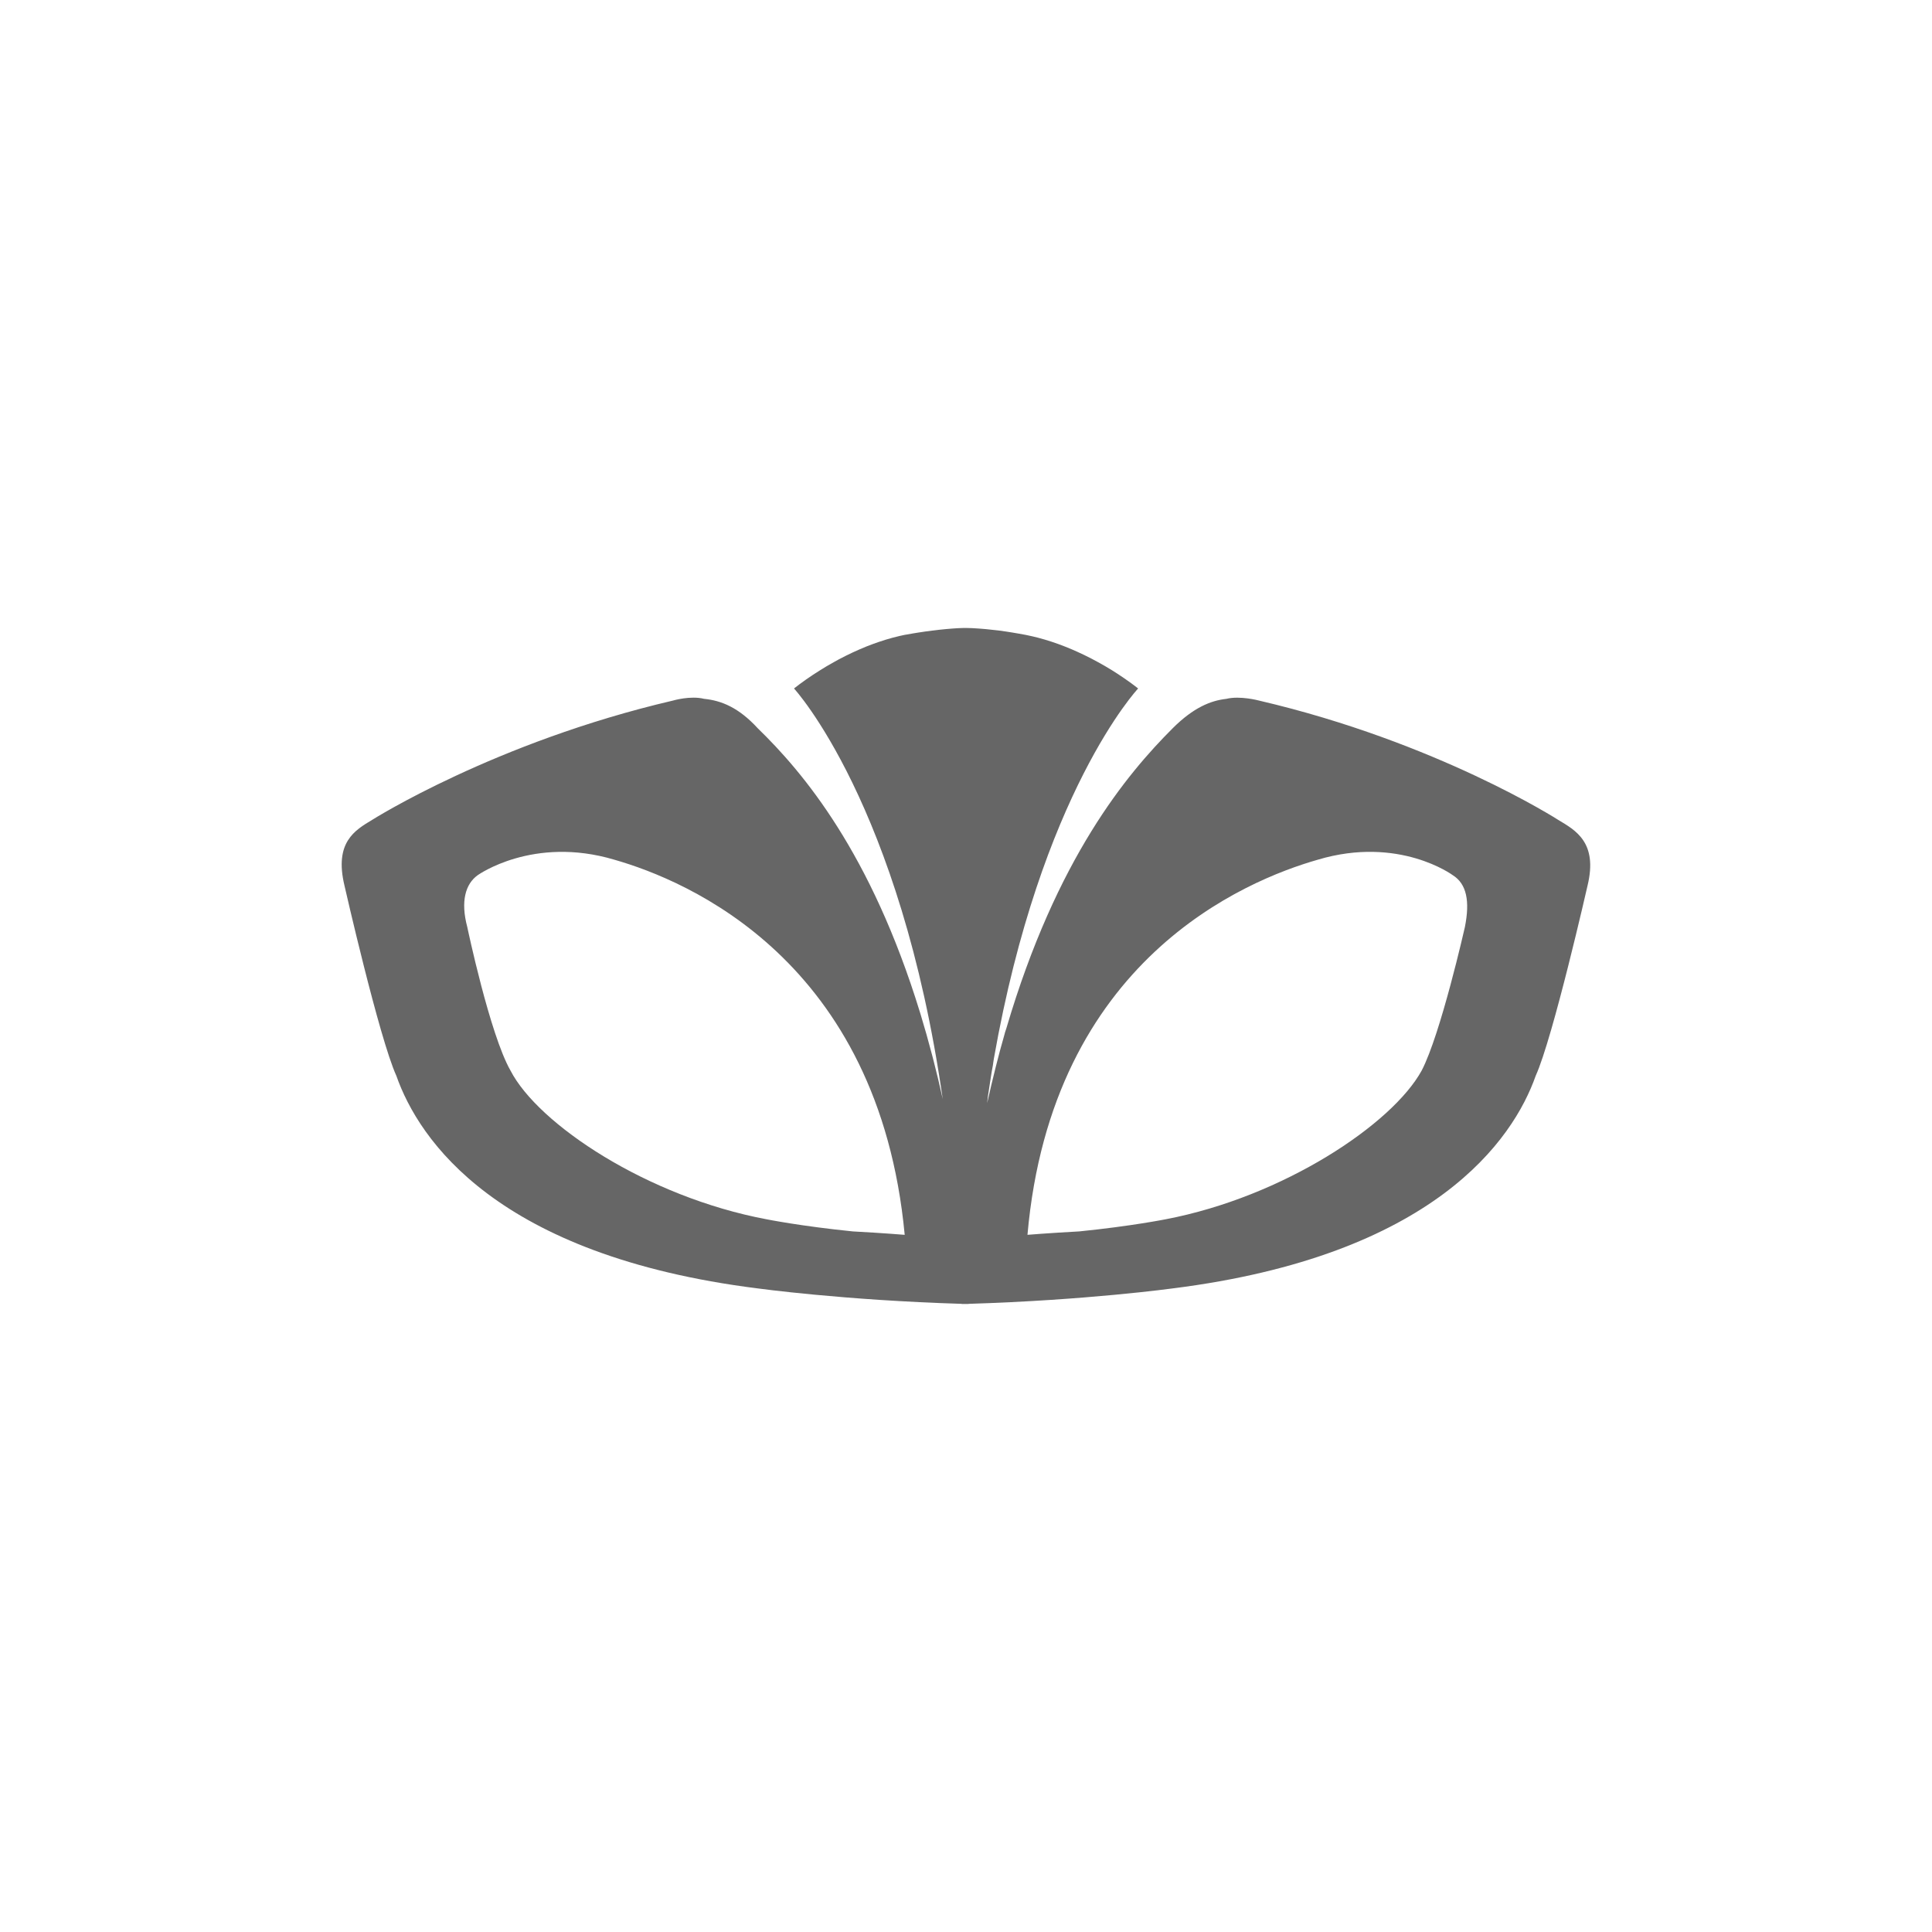 <?xml version="1.0" encoding="utf-8"?>
<!-- Generator: Adobe Illustrator 16.0.0, SVG Export Plug-In . SVG Version: 6.00 Build 0)  -->
<!DOCTYPE svg PUBLIC "-//W3C//DTD SVG 1.1//EN" "http://www.w3.org/Graphics/SVG/1.1/DTD/svg11.dtd">
<svg version="1.1" id="Layer_1" xmlns="http://www.w3.org/2000/svg" xmlns:xlink="http://www.w3.org/1999/xlink" x="0px" y="0px"
	 width="250px" height="250px" viewBox="0 0 250 250" enable-background="new 0 0 250 250" xml:space="preserve">
<path fill-rule="evenodd" clip-rule="evenodd" fill="#666666" d="M201.638,106.096c0,0-15.664-10.068-38.707-15.439
	c0,0-2.458-0.668-4.248-0.225c-2.016,0.225-4.252,1.123-6.938,3.805c-5.929,5.93-15.032,16.799-21.517,38.811
	c-0.064,0.194-0.125,0.371-0.186,0.564c-0.012,0.049-0.024,0.104-0.036,0.152c-0.808,2.791-1.557,5.82-2.267,8.976
	c0.033-0.298,0.066-0.601,0.1-0.892c0.128-0.85,0.252-1.706,0.386-2.531c0.085-0.485,0.148-0.971,0.252-1.45
	c0.03-0.31,0.091-0.583,0.13-0.88c6.075-34.496,18.665-47.896,18.665-47.896s-0.315-0.262-0.898-0.687
	c-0.248-0.182-0.549-0.395-0.892-0.631c-0.273-0.188-0.57-0.389-0.898-0.601c-0.209-0.134-0.434-0.279-0.667-0.425
	c-0.286-0.176-0.583-0.353-0.898-0.54c-0.285-0.164-0.583-0.334-0.893-0.504c-0.291-0.158-0.589-0.321-0.895-0.479
	c-0.289-0.152-0.589-0.304-0.896-0.449c-0.291-0.146-0.589-0.285-0.896-0.419c-0.222-0.103-0.445-0.2-0.67-0.297
	c-0.292-0.128-0.595-0.249-0.896-0.37c-0.294-0.115-0.592-0.23-0.896-0.34c-0.294-0.109-0.595-0.213-0.895-0.31
	c-0.295-0.098-0.592-0.188-0.896-0.279c-0.294-0.085-0.595-0.17-0.896-0.249c-0.221-0.055-0.445-0.109-0.67-0.164
	c-0.295-0.066-0.595-0.133-0.896-0.194c-0.301-0.061-0.598-0.115-0.896-0.163c-0.303-0.055-0.601-0.109-0.892-0.152
	c-0.304-0.049-0.604-0.097-0.898-0.14c-0.304-0.042-0.604-0.085-0.892-0.121c-0.231-0.024-0.455-0.049-0.674-0.073
	c-0.31-0.036-0.61-0.072-0.893-0.097c-0.321-0.03-0.619-0.055-0.898-0.073c-0.333-0.023-0.634-0.042-0.892-0.055
	c-0.267-0.012-0.498-0.018-0.674-0.018l0,0h-0.003h-0.003h-0.006h-0.007h-0.006h-0.012h-0.006h-0.013h-0.012h-0.013h-0.012h-0.019
	H125h-0.019h-0.012h-0.019h-0.019h-0.018h-0.019h-0.018h-0.019h-0.019h-0.018H124.8h-0.019h-0.021h-0.021h-0.021h-0.021h-0.021
	c-0.157,0-0.385,0.006-0.67,0.024c-0.197,0.012-0.425,0.024-0.674,0.042c-0.268,0.019-0.57,0.043-0.893,0.073
	c-0.279,0.03-0.582,0.061-0.897,0.091c-0.286,0.036-0.583,0.066-0.893,0.109c-0.291,0.036-0.589,0.072-0.896,0.115
	c-0.291,0.042-0.592,0.091-0.895,0.134c-0.219,0.036-0.443,0.072-0.671,0.108c-0.294,0.049-0.592,0.104-0.896,0.158
	c-0.072,0.012-0.151,0.024-0.225,0.036c-0.224,0.049-0.448,0.098-0.67,0.146c-0.301,0.073-0.598,0.146-0.896,0.225
	c-0.301,0.079-0.601,0.164-0.896,0.256c-0.3,0.091-0.598,0.188-0.895,0.291c-0.225,0.072-0.449,0.151-0.671,0.236
	c-0.301,0.109-0.601,0.225-0.896,0.34c-0.303,0.121-0.601,0.249-0.895,0.376c-0.304,0.134-0.604,0.268-0.896,0.401
	c-0.304,0.146-0.601,0.285-0.892,0.431c-0.31,0.157-0.607,0.31-0.898,0.461c-0.228,0.128-0.449,0.249-0.668,0.37
	c-0.31,0.17-0.609,0.34-0.897,0.51c-0.31,0.183-0.61,0.37-0.893,0.547c-0.318,0.193-0.619,0.388-0.898,0.576
	c-0.327,0.212-0.625,0.419-0.892,0.606c-0.358,0.249-0.655,0.468-0.896,0.649c-0.434,0.322-0.671,0.517-0.671,0.517
	s13.773,14.929,19.245,53.133c-0.374-1.682-0.759-3.313-1.166-4.886c-0.066-0.273-0.139-0.534-0.209-0.807
	c-0.477-1.815-0.968-3.562-1.48-5.238c-0.033-0.103-0.061-0.206-0.095-0.309c-6.336-20.616-15.081-31.007-20.992-36.748
	c-2.464-2.682-4.7-3.58-6.937-3.805c-1.79-0.443-4.029,0.225-4.029,0.225c-23.044,5.371-38.926,15.439-38.926,15.439
	c-2.24,1.341-4.922,2.906-3.581,8.502c0,0,4.476,19.688,6.712,24.609c2.907,8.278,12.976,23.269,46.761,27.517
	c0,0,11.191,1.535,26.396,1.996v0.019c0.225,0,0.225,0,0.446,0c0.225,0,0.225,0,0.449,0v-0.019
	c15.209-0.461,26.399-1.996,26.399-1.996c33.782-4.248,44.072-19.238,46.982-27.517c2.236-4.922,6.709-24.609,6.709-24.609
	C206.781,109.002,203.871,107.437,201.638,106.096z M99.171,157.771c-15.439-2.906-29.531-12.301-33.112-19.238
	c-2.683-4.697-5.592-18.57-5.592-18.57c-0.896-3.356-0.222-5.59,1.344-6.712c0,0,7.155-5.141,17.673-2.009
	c9.395,2.682,34.229,12.975,37.584,48.545c0,0-2.682-0.225-6.712-0.443C103.644,158.67,99.171,157.771,99.171,157.771z
	 M183.962,138.533c-3.802,6.938-17.9,16.332-33.111,19.238c0,0-4.477,0.898-11.188,1.572c-4.023,0.219-6.709,0.443-6.709,0.443
	c3.132-35.57,28.187-45.863,37.585-48.545c10.514-3.132,17.45,2.009,17.45,2.009c1.791,1.122,2.237,3.355,1.566,6.712
	C189.555,119.963,186.423,133.836,183.962,138.533z M146.823,89.091h-0.006c0.049,0,0.109,0,0.155,0H146.823z"/>
</svg>
